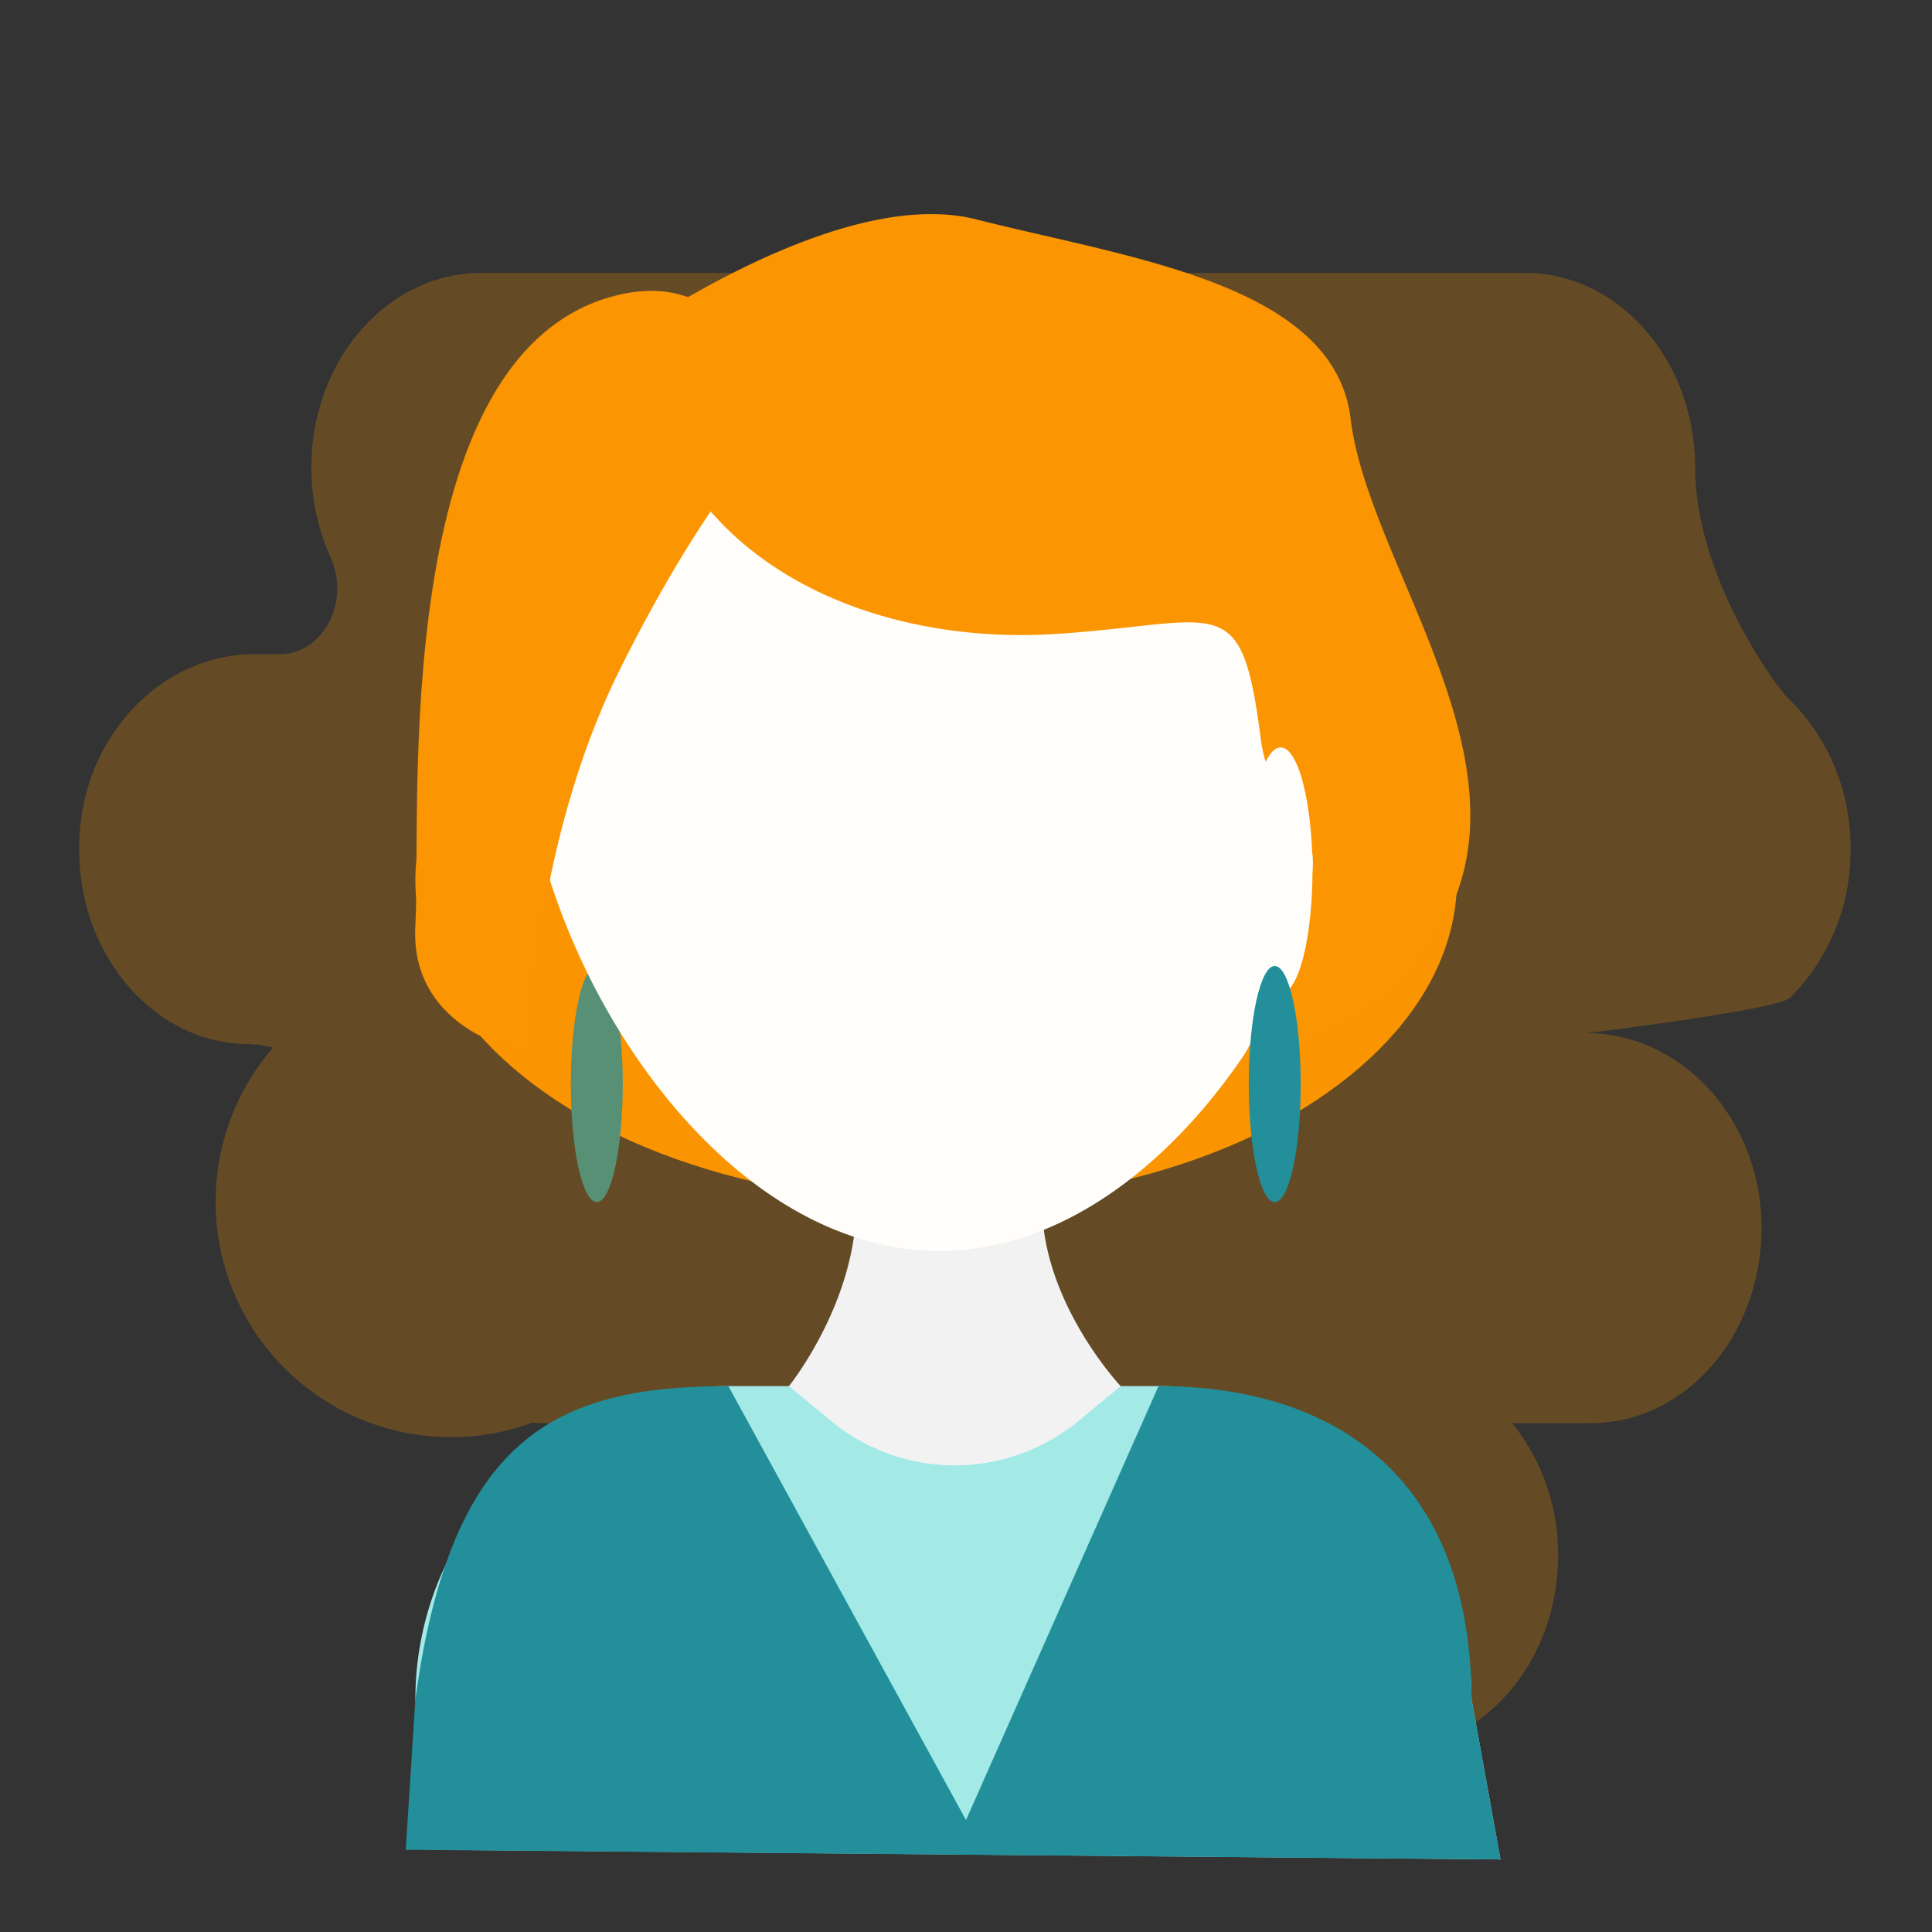<svg xmlns="http://www.w3.org/2000/svg" viewBox="0 0 200 200"><rect x="0" y="0" width="200" height="200" fill="#333333" stroke="none"/><defs><style>.cls-1{opacity:0.5;}.cls-2,.cls-4{fill:#fb9502;}.cls-3{fill:#228f9b;}.cls-4{opacity:0.25;}.cls-5{fill:#a3eae7;}.cls-6{fill:#f2f2f2;}.cls-7{fill:#fffefa;}</style></defs><title>Artboard 10 copy 3</title><g id="Personas"><ellipse class="cls-2" cx="96.91" cy="91.12" rx="53.91" ry="33.32"/><ellipse class="cls-3" cx="61.78" cy="112.22" rx="2.69" ry="12.22"/><path class="cls-4" d="M191.56,87.89a21.38,21.38,0,0,0-6.47-15.63c-1.29-1.22-9.61-12.68-9.61-23.83h0c0-11.14-7.89-20.18-17.63-20.18h-108c-9.73,0-17.62,9-17.62,20.18h0a22.5,22.5,0,0,0,2,9.29c2.06,4.55-.78,10-5.25,10H26.3c-9,0-17,7.59-18,17.89-1.17,12.17,7.12,22.48,17.52,22.48h-.37a11,11,0,0,1,2.82.36,24.37,24.37,0,0,0,26.85,38.82c.3,0,.59.05.89.05h.06c4.13,0,7.22,4.4,6.25,9a22.66,22.66,0,0,0-.49,4.71h0c0,11.09,7.86,20.09,17.55,20.09h64.36c9.69,0,17.55-9,17.55-20.09h0a21.61,21.61,0,0,0-4.75-13.71h8.19c10,0,18.07-9.57,17.6-21.16-.45-10.86-8.61-19.21-18.1-19.21,0,0,19.79-2.41,21.07-3.66A21.38,21.38,0,0,0,191.56,87.89Z"/><path class="cls-5" d="M155.33,192.49,45,191.49l-2-15.6a32.41,32.41,0,0,1,32.4-32.4h44.53a32.4,32.4,0,0,1,32.4,32.4Z"/><path class="cls-3" d="M155.33,192.49,42,191.49l1-15.6c3.71-27.14,14.51-32.4,32.4-32.4L100,188.41l19.93-44.92c17.9,0,32.28,9.07,32.4,32.4Z"/><path class="cls-6" d="M81.67,143.49l4.72,3.9a20.16,20.16,0,0,0,24.9,0l4.72-3.9s-8.13-8.62-8.13-18.82c0-4.14-19.24-4.14-19.24,0C88.64,134.87,81.67,143.49,81.67,143.49Z"/><path class="cls-7" d="M140.5,73.74c0,23.89-19.36,55.75-43.25,55.75S54,97.63,54,73.74a43.25,43.25,0,0,1,86.5,0Z"/><path class="cls-2" d="M128.93,109s6.29-11.64,6.94-18.86c.52-5.87-4.45-6.62-5.35-13.62-2-15.6-4-12.09-20.68-10.93-13.71,1-27.41-3-35.69-12S60.15,38,60.15,38,85.3,18.71,101.06,22.71s37.09,6.66,38.76,20.66,17,32.87,11,49.1A24.9,24.9,0,0,1,128.93,109Z"/><path class="cls-2" d="M80.58,44s-7.26,6.89-16.43,25.34S54.76,109,54.76,109,42.33,107.08,43,95.75,40,36,64.18,30.49C77.78,27.42,80.58,44,80.58,44Z"/><ellipse class="cls-7" cx="132.57" cy="90.12" rx="3.3" ry="12.75"/><ellipse class="cls-3" cx="131.96" cy="112.22" rx="2.69" ry="12.22"/></g></svg>